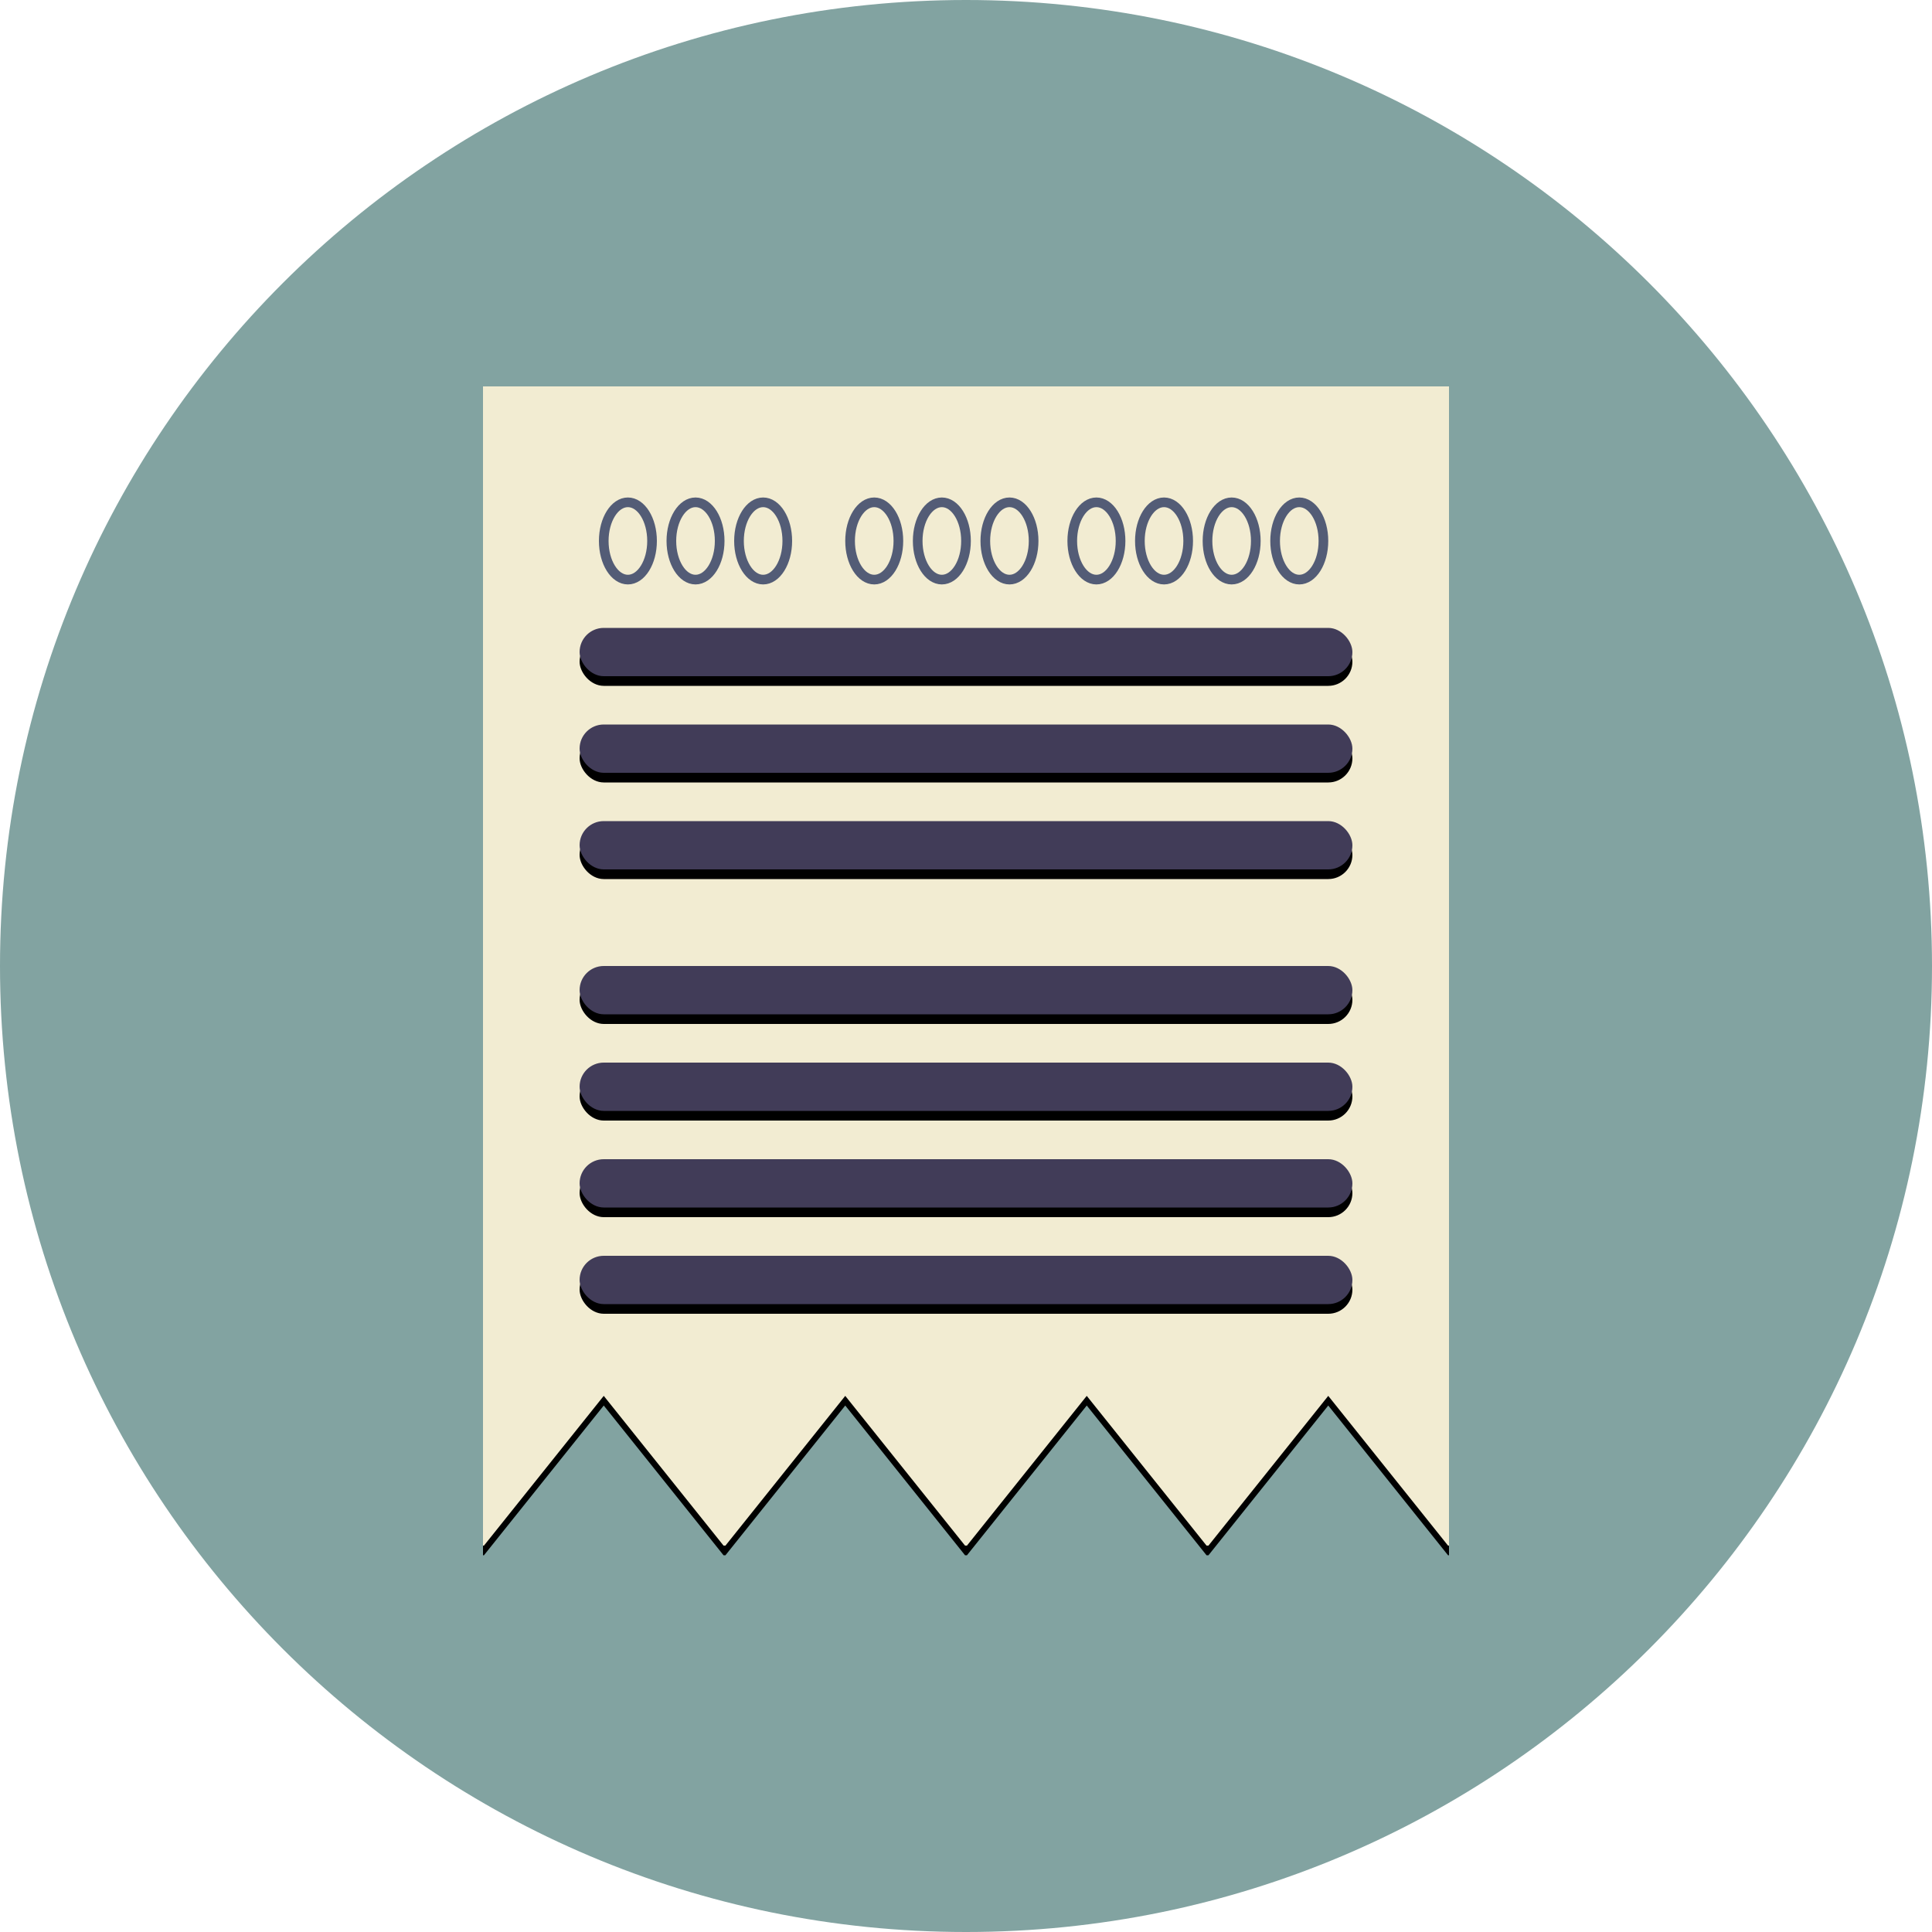 <?xml version="1.0" ?><svg height="400px" version="1.1" viewBox="0 0 400 400" width="400px" xmlns="http://www.w3.org/2000/svg" xmlns:xlink="http://www.w3.org/1999/xlink"><title/><desc/><defs><polygon id="path-1" points="150.2 240 149.8 240 125 209 100.2 240 99.8 240 75 209 50.2 240 49.8 240 25 209 0.2 240 0 240 0 0 200 0 200 240 199.8 240 175 209 150.2 240"/><filter filterUnits="objectBoundingBox" height="200%" id="filter-2" width="200%" x="-50%" y="-50%"><feOffset dx="0" dy="2" in="SourceAlpha" result="shadowOffsetOuter1"/><feGaussianBlur in="shadowOffsetOuter1" result="shadowBlurOuter1" stdDeviation="2"/><feColorMatrix in="shadowBlurOuter1" type="matrix" values="0 0 0 0 0   0 0 0 0 0   0 0 0 0 0  0 0 0 0.5 0"/></filter><rect height="10" id="path-3" rx="5" width="160" x="20" y="180"/><filter filterUnits="objectBoundingBox" height="200%" id="filter-4" width="200%" x="-50%" y="-50%"><feOffset dx="0" dy="2" in="SourceAlpha" result="shadowOffsetOuter1"/><feGaussianBlur in="shadowOffsetOuter1" result="shadowBlurOuter1" stdDeviation="2"/><feColorMatrix in="shadowBlurOuter1" type="matrix" values="0 0 0 0 0   0 0 0 0 0   0 0 0 0 0  0 0 0 0.5 0"/></filter><rect height="10" id="path-5" rx="5" width="160" x="20" y="160"/><filter filterUnits="objectBoundingBox" height="200%" id="filter-6" width="200%" x="-50%" y="-50%"><feOffset dx="0" dy="2" in="SourceAlpha" result="shadowOffsetOuter1"/><feGaussianBlur in="shadowOffsetOuter1" result="shadowBlurOuter1" stdDeviation="2"/><feColorMatrix in="shadowBlurOuter1" type="matrix" values="0 0 0 0 0   0 0 0 0 0   0 0 0 0 0  0 0 0 0.5 0"/></filter><rect height="10" id="path-7" rx="5" width="160" x="20" y="140"/><filter filterUnits="objectBoundingBox" height="200%" id="filter-8" width="200%" x="-50%" y="-50%"><feOffset dx="0" dy="2" in="SourceAlpha" result="shadowOffsetOuter1"/><feGaussianBlur in="shadowOffsetOuter1" result="shadowBlurOuter1" stdDeviation="2"/><feColorMatrix in="shadowBlurOuter1" type="matrix" values="0 0 0 0 0   0 0 0 0 0   0 0 0 0 0  0 0 0 0.5 0"/></filter><rect height="10" id="path-9" rx="5" width="160" x="20" y="120"/><filter filterUnits="objectBoundingBox" height="200%" id="filter-10" width="200%" x="-50%" y="-50%"><feOffset dx="0" dy="2" in="SourceAlpha" result="shadowOffsetOuter1"/><feGaussianBlur in="shadowOffsetOuter1" result="shadowBlurOuter1" stdDeviation="2"/><feColorMatrix in="shadowBlurOuter1" type="matrix" values="0 0 0 0 0   0 0 0 0 0   0 0 0 0 0  0 0 0 0.5 0"/></filter><rect height="10" id="path-11" rx="5" width="160" x="20" y="90"/><filter filterUnits="objectBoundingBox" height="200%" id="filter-12" width="200%" x="-50%" y="-50%"><feOffset dx="0" dy="2" in="SourceAlpha" result="shadowOffsetOuter1"/><feGaussianBlur in="shadowOffsetOuter1" result="shadowBlurOuter1" stdDeviation="2"/><feColorMatrix in="shadowBlurOuter1" type="matrix" values="0 0 0 0 0   0 0 0 0 0   0 0 0 0 0  0 0 0 0.5 0"/></filter><rect height="10" id="path-13" rx="5" width="160" x="20" y="70"/><filter filterUnits="objectBoundingBox" height="200%" id="filter-14" width="200%" x="-50%" y="-50%"><feOffset dx="0" dy="2" in="SourceAlpha" result="shadowOffsetOuter1"/><feGaussianBlur in="shadowOffsetOuter1" result="shadowBlurOuter1" stdDeviation="2"/><feColorMatrix in="shadowBlurOuter1" type="matrix" values="0 0 0 0 0   0 0 0 0 0   0 0 0 0 0  0 0 0 0.5 0"/></filter><rect height="10" id="path-15" rx="5" width="160" x="20" y="50"/><filter filterUnits="objectBoundingBox" height="200%" id="filter-16" width="200%" x="-50%" y="-50%"><feOffset dx="0" dy="2" in="SourceAlpha" result="shadowOffsetOuter1"/><feGaussianBlur in="shadowOffsetOuter1" result="shadowBlurOuter1" stdDeviation="2"/><feColorMatrix in="shadowBlurOuter1" type="matrix" values="0 0 0 0 0   0 0 0 0 0   0 0 0 0 0  0 0 0 0.5 0"/></filter></defs><g fill="none" fill-rule="evenodd" id="Page-1" stroke="none" stroke-width="1"><g id="check"><path d="M200,400 C310.457,400 400,310.457 400,200 C400,89.543 310.457,0 200,0 C89.543,0 0,89.543 0,200 C0,310.457 89.543,400 200,400 Z" fill="#82A3A1" id="background"/><g id="Group-9" transform="translate(100, 80)"><g id="Combined-Shape"><use fill="black" fill-opacity="1" filter="url(#filter-2)" xlink:href="#path-1"/><use fill="#F2ECD2" fill-rule="evenodd" xlink:href="#path-1"/></g><rect fill="#F2ECD2" height="110" id="Rectangle-37" width="200" x="0" y="0"/><g id="Rectangle-39"><use fill="black" fill-opacity="1" filter="url(#filter-4)" xlink:href="#path-3"/><use fill="#413C58" fill-rule="evenodd" xlink:href="#path-3"/></g><g id="Rectangle-39-Copy"><use fill="black" fill-opacity="1" filter="url(#filter-6)" xlink:href="#path-5"/><use fill="#413C58" fill-rule="evenodd" xlink:href="#path-5"/></g><g id="Rectangle-39-Copy-2"><use fill="black" fill-opacity="1" filter="url(#filter-8)" xlink:href="#path-7"/><use fill="#413C58" fill-rule="evenodd" xlink:href="#path-7"/></g><g id="Rectangle-39-Copy-3"><use fill="black" fill-opacity="1" filter="url(#filter-10)" xlink:href="#path-9"/><use fill="#413C58" fill-rule="evenodd" xlink:href="#path-9"/></g><g id="Rectangle-39-Copy-4"><use fill="black" fill-opacity="1" filter="url(#filter-12)" xlink:href="#path-11"/><use fill="#413C58" fill-rule="evenodd" xlink:href="#path-11"/></g><g id="Rectangle-39-Copy-5"><use fill="black" fill-opacity="1" filter="url(#filter-14)" xlink:href="#path-13"/><use fill="#413C58" fill-rule="evenodd" xlink:href="#path-13"/></g><g id="Rectangle-39-Copy-6"><use fill="black" fill-opacity="1" filter="url(#filter-16)" xlink:href="#path-15"/><use fill="#413C58" fill-rule="evenodd" xlink:href="#path-15"/></g><ellipse cx="30" cy="32" fill="#F2ECD2" id="Oval-25" rx="5" ry="8" stroke="#535C76" stroke-width="2"/><ellipse cx="44" cy="32" fill="#F2ECD2" id="Oval-25-Copy" rx="5" ry="8" stroke="#535C76" stroke-width="2"/><ellipse cx="58" cy="32" fill="#F2ECD2" id="Oval-25-Copy-2" rx="5" ry="8" stroke="#535C76" stroke-width="2"/><ellipse cx="81" cy="32" fill="#F2ECD2" id="Oval-25" rx="5" ry="8" stroke="#535C76" stroke-width="2"/><ellipse cx="95" cy="32" fill="#F2ECD2" id="Oval-25-Copy" rx="5" ry="8" stroke="#535C76" stroke-width="2"/><ellipse cx="109" cy="32" fill="#F2ECD2" id="Oval-25-Copy-2" rx="5" ry="8" stroke="#535C76" stroke-width="2"/><ellipse cx="141" cy="32" fill="#F2ECD2" id="Oval-25" rx="5" ry="8" stroke="#535C76" stroke-width="2"/><ellipse cx="127" cy="32" fill="#F2ECD2" id="Oval-25-Copy-3" rx="5" ry="8" stroke="#535C76" stroke-width="2"/><ellipse cx="155" cy="32" fill="#F2ECD2" id="Oval-25-Copy" rx="5" ry="8" stroke="#535C76" stroke-width="2"/><ellipse cx="169" cy="32" fill="#F2ECD2" id="Oval-25-Copy-2" rx="5" ry="8" stroke="#535C76" stroke-width="2"/></g></g></g></svg>